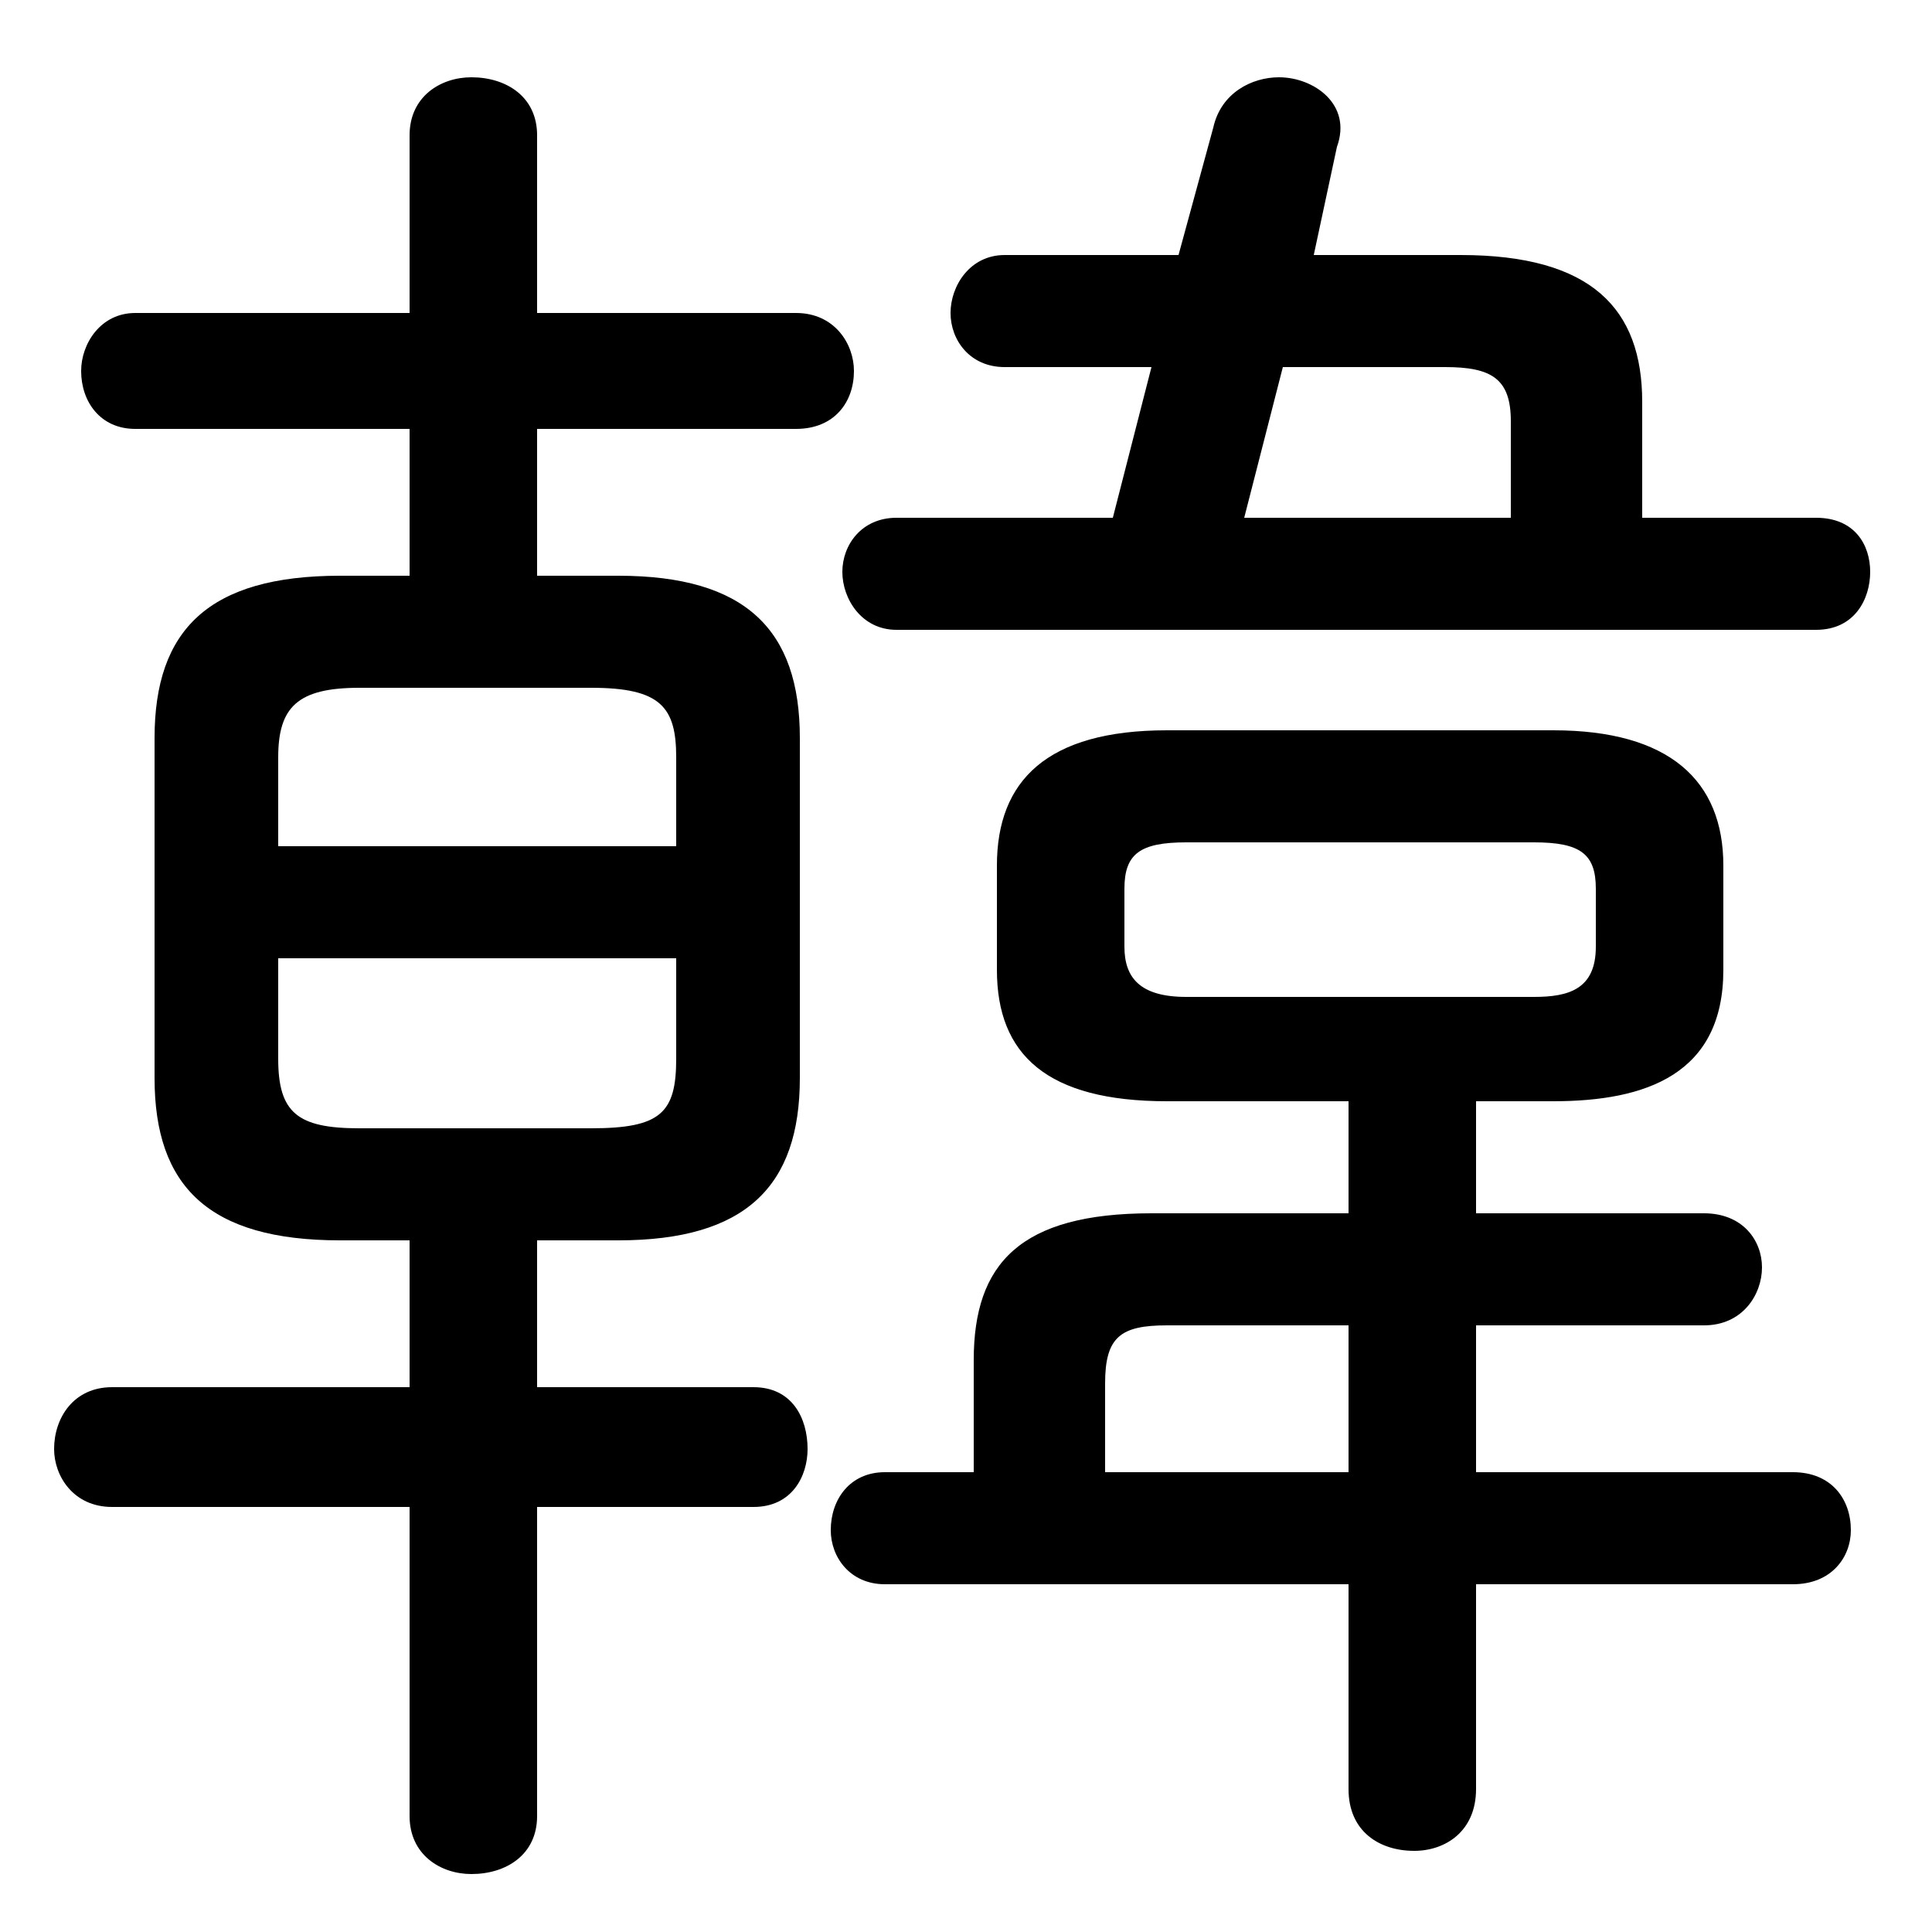 <svg xmlns="http://www.w3.org/2000/svg" viewBox="0 -44.0 50.0 50.0">
    <rect x="0" y="-44.0" width="50.0" height="50.0" fill="#808080" stroke="none"/>
    <g transform="scale(1, -1)">
        <!-- ボディの枠 -->
        <rect x="0" y="-6.0" width="50.0" height="50.0"
            stroke="white" fill="white"/>
        <!-- グリフ座標系の原点 -->
        <circle cx="0" cy="0" r="5" fill="white"/>
        <!-- グリフのアウトライン -->
        <g style="fill:black;stroke:#000000;stroke-width:0;stroke-linecap:round;stroke-linejoin:round;">
        <path d="M 40.2 15.5 C 42.6 15.5 44.6 16.2 44.6 18.9 L 44.6 21.6 C 44.6 23.8 43.2 25.1 40.2 25.1 L 30.2 25.1 C 27.1 25.1 25.8 23.8 25.8 21.6 L 25.8 18.9 C 25.8 16.7 27.1 15.5 30.2 15.5 L 34.9 15.5 L 34.9 12.6 L 29.8 12.6 C 26.4 12.6 25.2 11.3 25.2 8.8 L 25.2 5.9 L 22.9 5.9 C 22.0 5.9 21.5 5.2 21.5 4.4 C 21.5 3.7 22.0 3.0 22.9 3.0 L 34.9 3.0 L 34.9 -2.3 C 34.9 -3.4 35.7 -3.9 36.6 -3.9 C 37.4 -3.9 38.2 -3.4 38.2 -2.3 L 38.2 3.0 L 46.4 3.0 C 47.4 3.0 47.9 3.7 47.9 4.4 C 47.9 5.2 47.4 5.9 46.4 5.9 L 38.2 5.9 L 38.2 9.7 L 44.1 9.7 C 45.1 9.7 45.6 10.5 45.6 11.2 C 45.6 11.9 45.1 12.6 44.1 12.6 L 38.2 12.6 L 38.2 15.5 Z M 30.7 18.2 C 29.5 18.2 29.1 18.7 29.1 19.5 L 29.1 21.0 C 29.1 21.9 29.5 22.2 30.7 22.2 L 39.7 22.2 C 40.9 22.2 41.3 21.9 41.3 21.0 L 41.3 19.5 C 41.3 18.4 40.6 18.2 39.7 18.2 Z M 34.9 9.7 L 34.9 5.9 L 28.6 5.9 L 28.6 8.2 C 28.6 9.4 29.0 9.7 30.2 9.7 Z M 16.0 11.9 C 19.3 11.9 20.7 13.3 20.7 16.1 L 20.7 24.9 C 20.7 27.7 19.3 29.1 16.0 29.1 L 13.9 29.1 L 13.9 32.9 L 20.6 32.9 C 21.6 32.9 22.1 33.6 22.1 34.4 C 22.1 35.1 21.6 35.9 20.6 35.9 L 13.9 35.9 L 13.9 40.5 C 13.9 41.5 13.1 42.0 12.2 42.0 C 11.4 42.0 10.6 41.5 10.6 40.5 L 10.6 35.9 L 3.5 35.9 C 2.6 35.9 2.1 35.1 2.1 34.4 C 2.1 33.6 2.6 32.9 3.5 32.9 L 10.6 32.9 L 10.6 29.1 L 8.8 29.1 C 5.4 29.1 4.0 27.7 4.0 24.9 L 4.0 16.1 C 4.0 13.3 5.4 11.9 8.8 11.9 L 10.6 11.9 L 10.6 8.1 L 2.9 8.1 C 1.9 8.1 1.4 7.3 1.4 6.5 C 1.4 5.8 1.9 5.0 2.9 5.0 L 10.6 5.0 L 10.6 -3.0 C 10.6 -4.0 11.4 -4.5 12.2 -4.5 C 13.1 -4.5 13.9 -4.0 13.9 -3.0 L 13.9 5.0 L 19.5 5.0 C 20.5 5.0 20.9 5.8 20.9 6.5 C 20.9 7.3 20.5 8.1 19.5 8.1 L 13.9 8.1 L 13.9 11.9 Z M 9.3 14.8 C 7.7 14.8 7.2 15.2 7.2 16.6 L 7.2 19.2 L 17.5 19.2 L 17.5 16.6 C 17.5 15.2 17.1 14.8 15.3 14.8 Z M 17.5 22.1 L 7.2 22.1 L 7.2 24.4 C 7.2 25.7 7.7 26.2 9.3 26.2 L 15.3 26.2 C 17.1 26.2 17.5 25.7 17.5 24.4 Z M 42.5 30.6 L 42.5 33.6 C 42.5 36.0 41.2 37.4 37.8 37.4 L 34.0 37.4 L 34.6 40.2 C 35.0 41.3 34.0 42.0 33.1 42.0 C 32.4 42.0 31.6 41.6 31.4 40.7 L 30.5 37.4 L 26.0 37.4 C 25.1 37.4 24.6 36.6 24.6 35.9 C 24.6 35.2 25.1 34.5 26.0 34.5 L 29.8 34.5 L 28.8 30.6 L 23.2 30.6 C 22.3 30.6 21.8 29.9 21.8 29.2 C 21.8 28.5 22.3 27.7 23.2 27.7 L 47.0 27.7 C 48.0 27.7 48.4 28.5 48.4 29.2 C 48.4 29.9 48.0 30.6 47.0 30.6 Z M 39.1 30.6 L 32.2 30.6 L 33.2 34.5 L 37.4 34.5 C 38.6 34.5 39.1 34.2 39.1 33.1 Z"/>
    </g>
    </g>
</svg>
